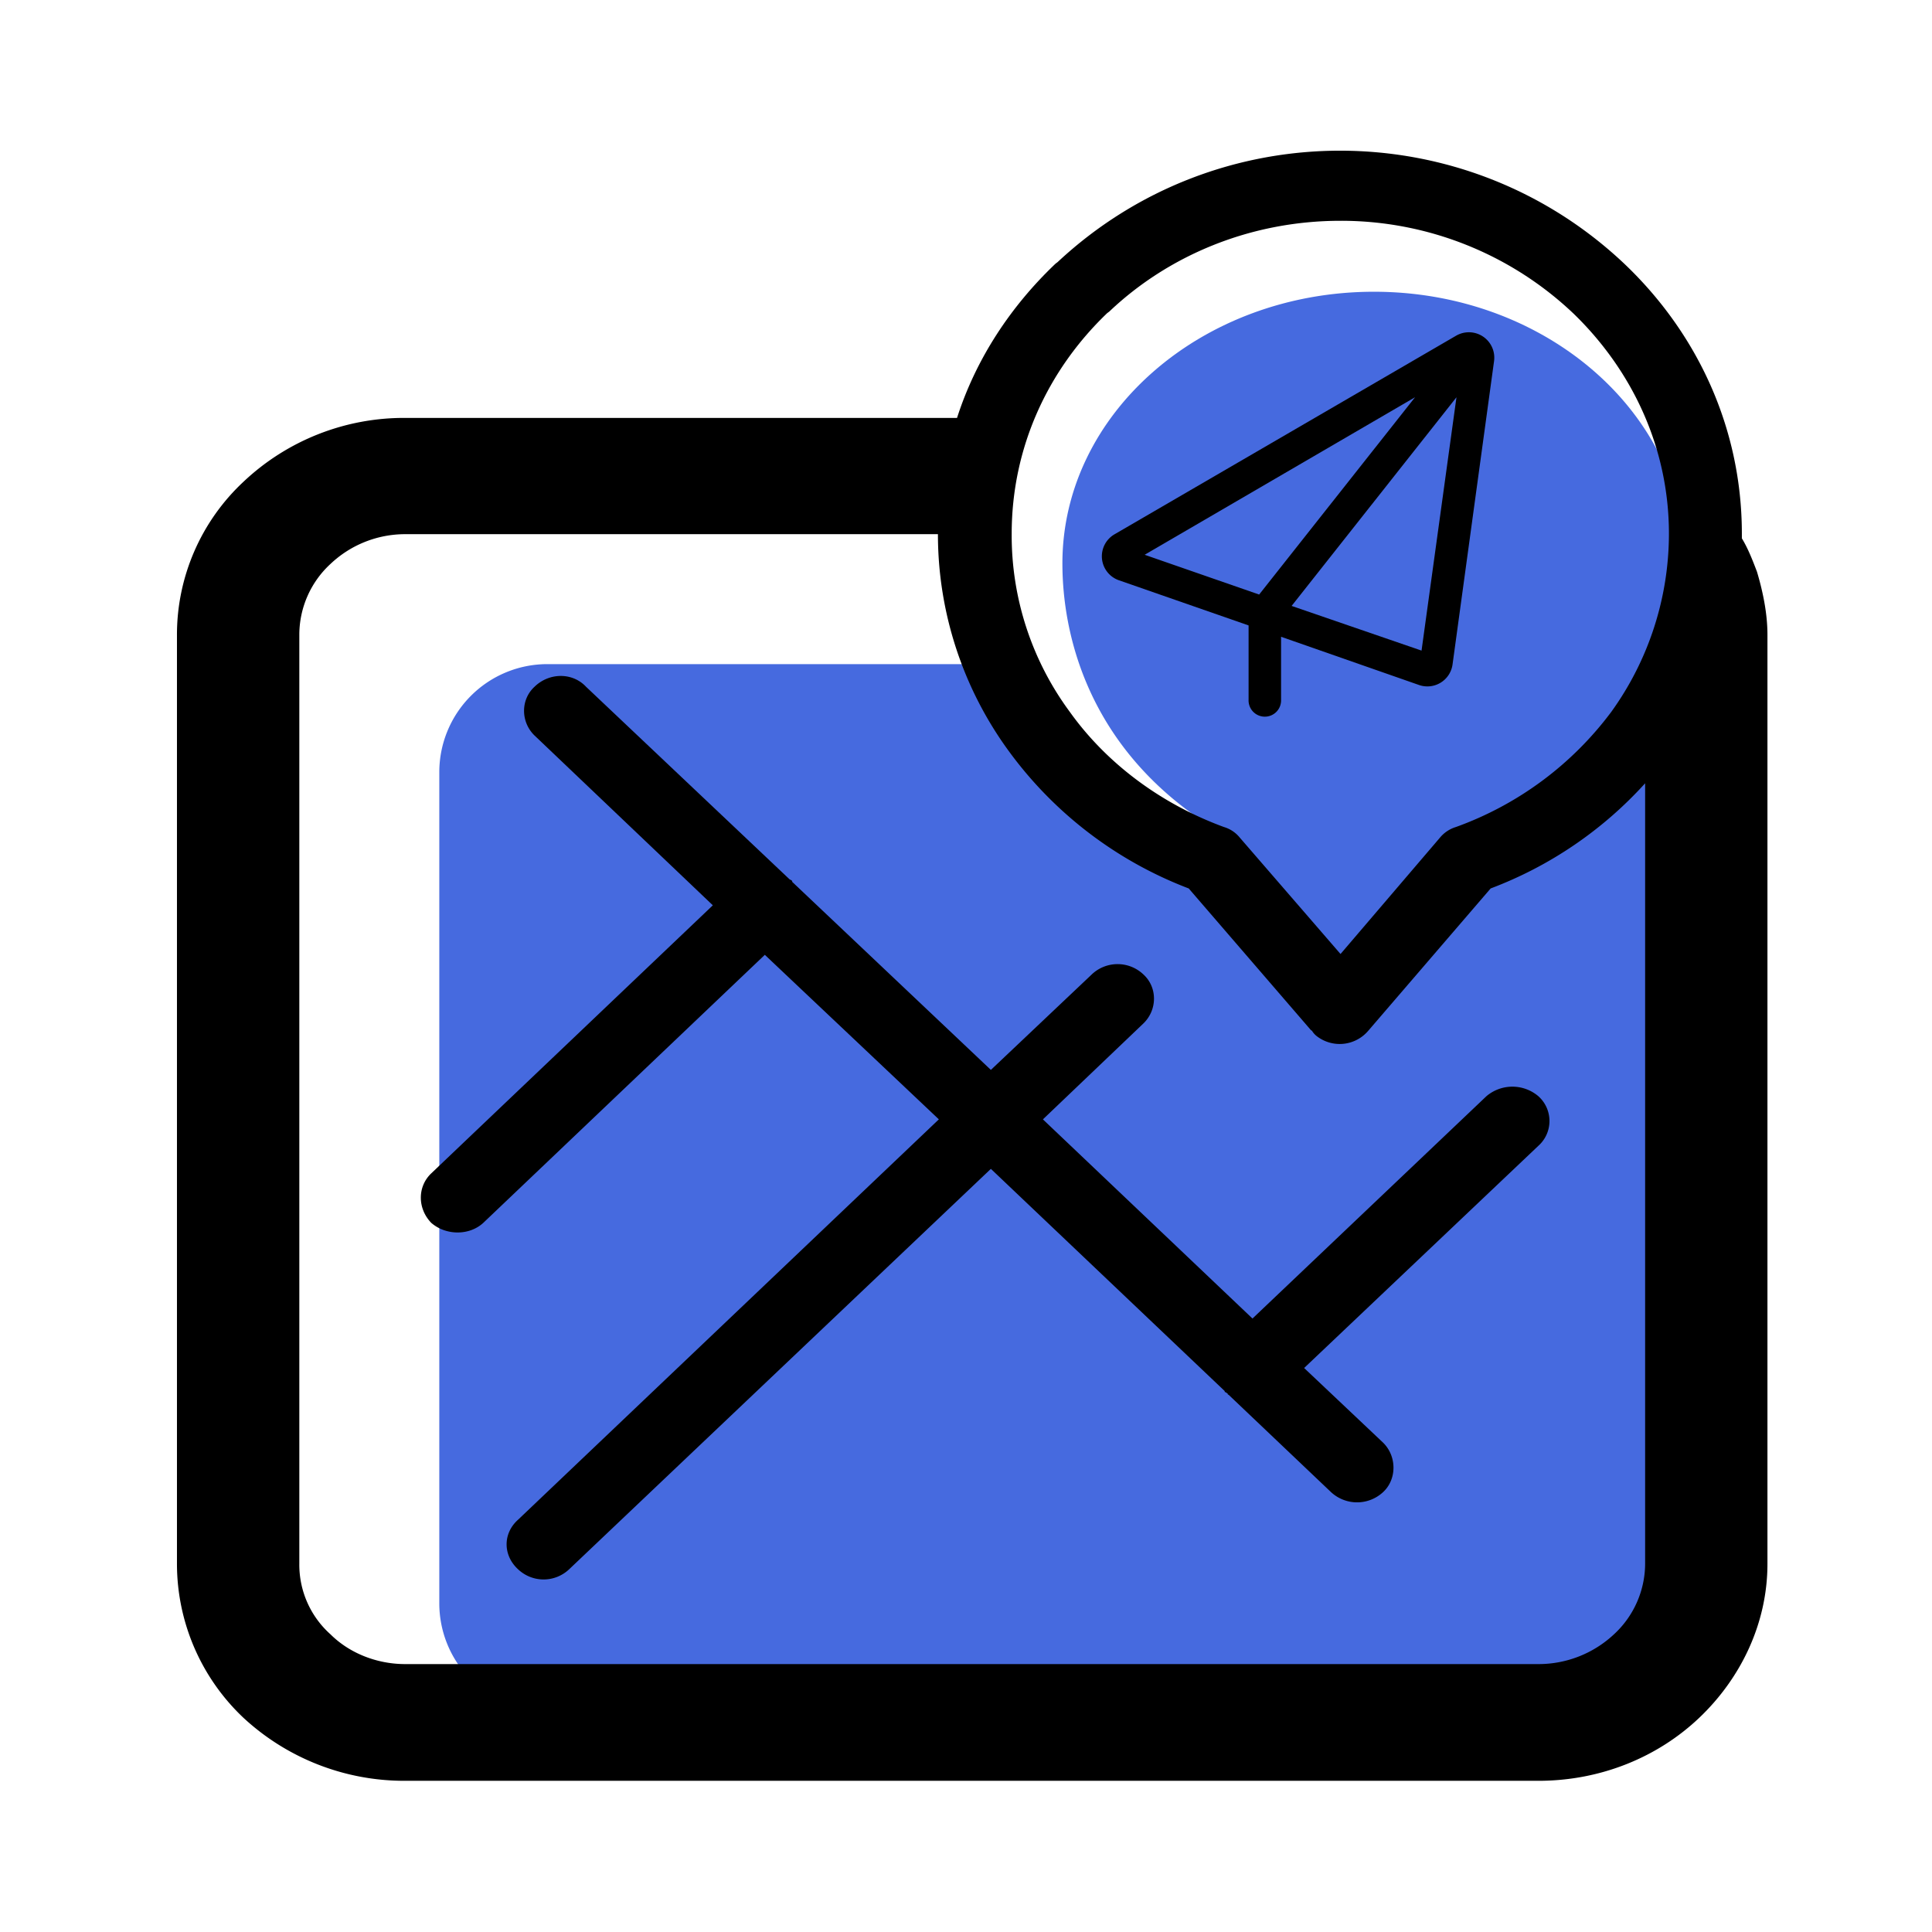 <?xml version="1.0" standalone="no"?><!DOCTYPE svg PUBLIC "-//W3C//DTD SVG 1.1//EN" "http://www.w3.org/Graphics/SVG/1.1/DTD/svg11.dtd"><svg t="1680569079395" class="icon" viewBox="0 0 1024 1024" version="1.1" xmlns="http://www.w3.org/2000/svg" p-id="2615" id="mx_n_1680569079395" xmlns:xlink="http://www.w3.org/1999/xlink" width="200" height="200"><path d="M666.312 487.408C654.32 467.6 646.92 442.056 632.84 432c-56-40-69.744-95.336-69.744-133.368 0-79.48 73.992-144 165.136-144 91.136 0 165.128 64.52 165.128 144 0 31.992-11 71.944-30.08 108.24 17.56-8.92 30.08-18.4 30.08 2.392v440.568a57.296 57.296 0 0 1-57.264 57.264H290.104a57.296 57.296 0 0 1-57.264-57.264V409.264A57.28 57.28 0 0 1 290.104 352H541.92l74.92 88 49.472 47.408z m72.896 19.104L712.84 532l-22.416-21.48c14.072 4.888 27.056-3.888 43.952-3.888 1.624 0 3.232-0.04 4.832-0.12z" fill="#466adf" p-id="2616" data-spm-anchor-id="a313x.7781069.0.i7" class="selected"></path><path d="M923.224 285.328c3.44 5.696 5.744 11.8 8.016 17.712 3.232 10.912 5.544 22.288 5.544 33.424v492.416c0 31.472-14.032 60.536-36.104 81.544-21.6 20.56-51.744 33.44-85.296 33.44H214.768a125.44 125.44 0 0 1-85.784-33.44 112.28 112.28 0 0 1-35.192-81.544V336.464a110.84 110.84 0 0 1 35.2-81.072 123.856 123.856 0 0 1 85.776-33.888h292.48c10.096-31.48 28.528-59.224 52.192-81.744l1.136-0.864c84.64-79.04 216.136-78.656 300.312 0.864 38.64 36.728 62.336 87.008 62.336 143.168v2.4zM497.12 283.12H214.768c-14.712 0-28.872 5.632-39.56 15.736a51.08 51.08 0 0 0-16.56 37.608v492.416a49.456 49.456 0 0 0 16.56 37.384c9.896 9.84 24.368 15.736 39.56 15.736h600.616a58.48 58.48 0 0 0 40.008-15.736 51.08 51.08 0 0 0 16.56-37.384V415.16a210.8 210.8 0 0 1-81.88 55.736l-64.832 75.384a19.856 19.856 0 0 1-27.392 2.856 10.64 10.64 0 0 1-2.504-2.848l-0.464-0.224-64.832-75.168a211.056 211.056 0 0 1-95.192-72.56 194.768 194.768 0 0 1-37.736-115.2v-0.016z m336.64-117.136a178.856 178.856 0 0 0-123.256-48.96c-47.816 0-91.256 18.384-122.544 48.096l-1.152 0.864c-31.488 30.176-50.592 71.28-50.592 116.944a157.28 157.28 0 0 0 30.816 94.4c19.544 27.344 48.304 48.744 81.648 61 3.336 0.984 6.296 2.96 8.48 5.68l53.344 61.632 52.672-61.632a17.624 17.624 0 0 1 8.512-5.68 178.008 178.008 0 0 0 82.304-60.992 161.68 161.68 0 0 0 30.576-94.408c0-45.68-19.52-86.768-50.8-116.944z" p-id="2617"></path><path d="M578.544 516.568a19.872 19.872 0 0 1 27.584 0c7.344 6.776 7.344 18.576 0 25.784l-53.36 50.936L663.84 698.848 787.8 581.04a21.256 21.256 0 0 1 27.592 0 17.616 17.616 0 0 1 0 26.24L691.216 725.072l41.848 39.56c7.344 7.2 7.344 19.44 0 26.224a20.272 20.272 0 0 1-27.592 0l-54.264-51.576-0.488-0.216v-0.432l-0.448-0.216-0.464-0.424-0.68-0.224v-0.472L525.184 619.52 301.68 831.728a19.68 19.68 0 0 1-27.12 0c-8.064-7.424-8.064-19.024 0-26.224L497.616 593.28 405.376 506.08 256.16 648.136c-7.36 6.8-19.776 6.8-27.592 0-7.36-7.648-7.36-19.224 0-26.224l149.248-142.08L283.28 389.8c-7.36-7.2-7.36-19.016 0-25.776 7.84-7.672 20.224-7.672 27.36 0l107.856 102.048 0.912 0.448 0.464 0.424v0.448l105.312 99.68 53.36-50.496v-0.008z" p-id="2618"></path><path d="M771.768 177.928L590.704 283.2a13.464 13.464 0 0 0 2.328 24.352l68.744 23.936v39.376a8.616 8.616 0 1 0 17.216 0v-33.36l73.104 25.552a13.464 13.464 0 0 0 17.784-10.88l22-160.776a13.464 13.464 0 0 0-20.112-13.464zM750 210.56l-82.624 104.56-60.688-21.08L750 210.552z m-65.416 110.592l87.376-110.592-18.512 134.272-68.864-23.68z" p-id="2619"></path></svg>